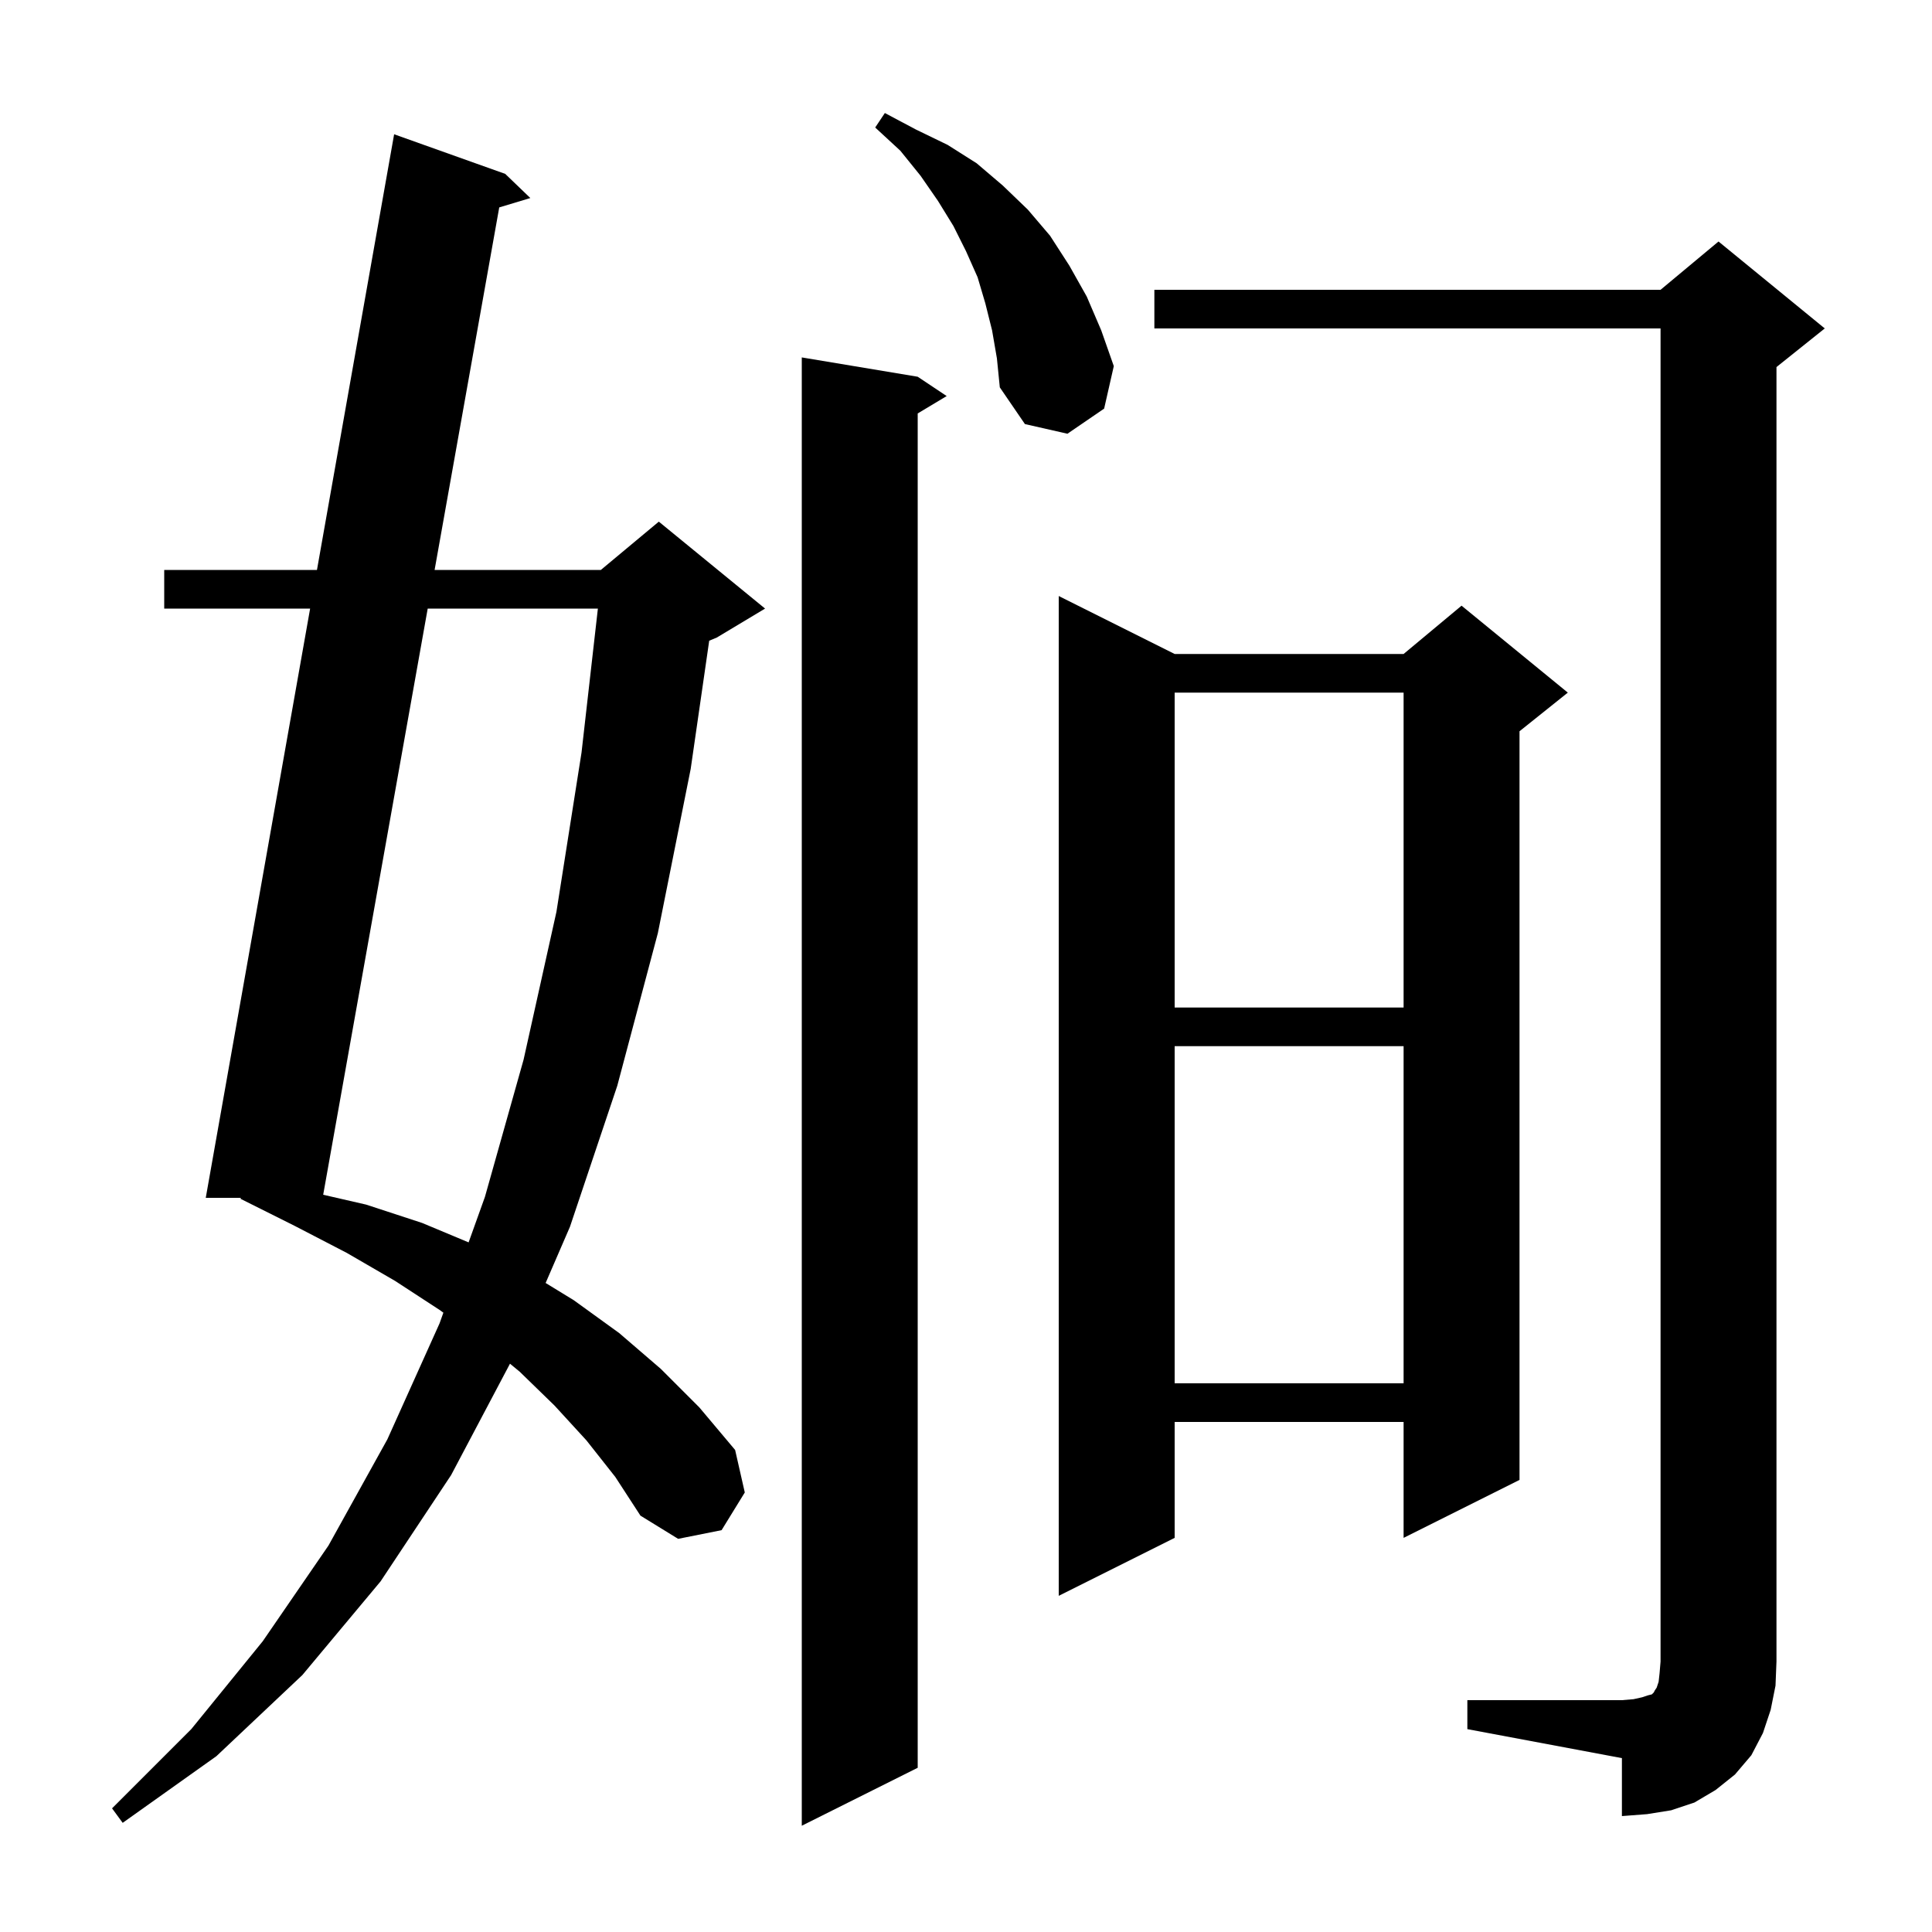 <svg xmlns="http://www.w3.org/2000/svg" xmlns:xlink="http://www.w3.org/1999/xlink" version="1.1" baseProfile="full" viewBox="0 0 200 200" width="200" height="200">
<g fill="black">
<path d="M 95.0 39.0 L 98.0 41.0 L 95.0 42.8 L 95.0 183.0 L 83.0 189.0 L 83.0 37.0 Z M 60.7 149.1 L 57.4 145.5 L 53.8 142.0 L 52.793 141.17 L 46.7 152.7 L 39.4 163.7 L 31.3 173.4 L 22.4 181.8 L 12.7 188.7 L 11.6 187.2 L 19.8 179.0 L 27.2 169.9 L 34.0 160.0 L 40.1 149.0 L 45.5 137.0 L 45.899 135.888 L 45.5 135.6 L 40.9 132.6 L 35.9 129.7 L 30.5 126.9 L 24.9 124.1 L 24.929 124.0 L 21.3 124.0 L 32.104 63.0 L 17.0 63.0 L 17.0 59.0 L 32.812 59.0 L 40.8 13.9 L 52.3 18.0 L 54.9 20.5 L 51.681 21.472 L 44.99 59.0 L 62.2 59.0 L 68.2 54.0 L 79.2 63.0 L 74.2 66.0 L 73.417 66.326 L 71.5 79.6 L 68.1 96.6 L 63.9 112.4 L 59.0 127.0 L 56.483 132.814 L 59.4 134.6 L 64.1 138.0 L 68.4 141.7 L 72.4 145.7 L 76.1 150.1 L 77.1 154.5 L 74.7 158.4 L 70.2 159.3 L 66.3 156.9 L 63.7 152.9 Z M 151.9 176.0 L 167.9 176.0 L 169.1 175.9 L 170.0 175.7 L 170.6 175.5 L 171.0 175.4 L 171.2 175.2 L 171.3 175.0 L 171.5 174.7 L 171.7 174.1 L 171.8 173.2 L 171.9 172.0 L 171.9 34.0 L 119.5 34.0 L 119.5 30.0 L 171.9 30.0 L 177.9 25.0 L 188.9 34.0 L 183.9 38.0 L 183.9 172.0 L 183.8 174.5 L 183.3 177.0 L 182.5 179.4 L 181.3 181.7 L 179.6 183.7 L 177.6 185.3 L 175.4 186.6 L 173.0 187.4 L 170.5 187.8 L 167.9 188.0 L 167.9 182.0 L 151.9 179.0 Z M 121.6 67.7 L 145.3 67.7 L 151.3 62.7 L 162.3 71.7 L 157.3 75.7 L 157.3 153.2 L 145.3 159.2 L 145.3 147.2 L 121.6 147.2 L 121.6 159.2 L 109.6 165.2 L 109.6 61.7 Z M 121.6 108.3 L 121.6 143.2 L 145.3 143.2 L 145.3 108.3 Z M 44.276 63.0 L 33.457 123.68 L 37.9 124.7 L 43.7 126.6 L 48.51 128.611 L 50.2 123.9 L 54.2 109.7 L 57.6 94.4 L 60.2 77.9 L 61.893 63.0 Z M 121.6 71.7 L 121.6 104.3 L 145.3 104.3 L 145.3 71.7 Z M 102.7 34.2 L 102.0 31.4 L 101.2 28.7 L 100.0 26.0 L 98.7 23.4 L 97.1 20.8 L 95.3 18.2 L 93.2 15.6 L 90.6 13.2 L 91.6 11.7 L 94.8 13.4 L 98.1 15.0 L 101.1 16.9 L 103.8 19.2 L 106.4 21.7 L 108.7 24.4 L 110.7 27.5 L 112.5 30.7 L 114.0 34.2 L 115.3 37.9 L 114.3 42.3 L 110.5 44.9 L 106.1 43.9 L 103.5 40.1 L 103.2 37.1 Z " />
</g>
</svg>

